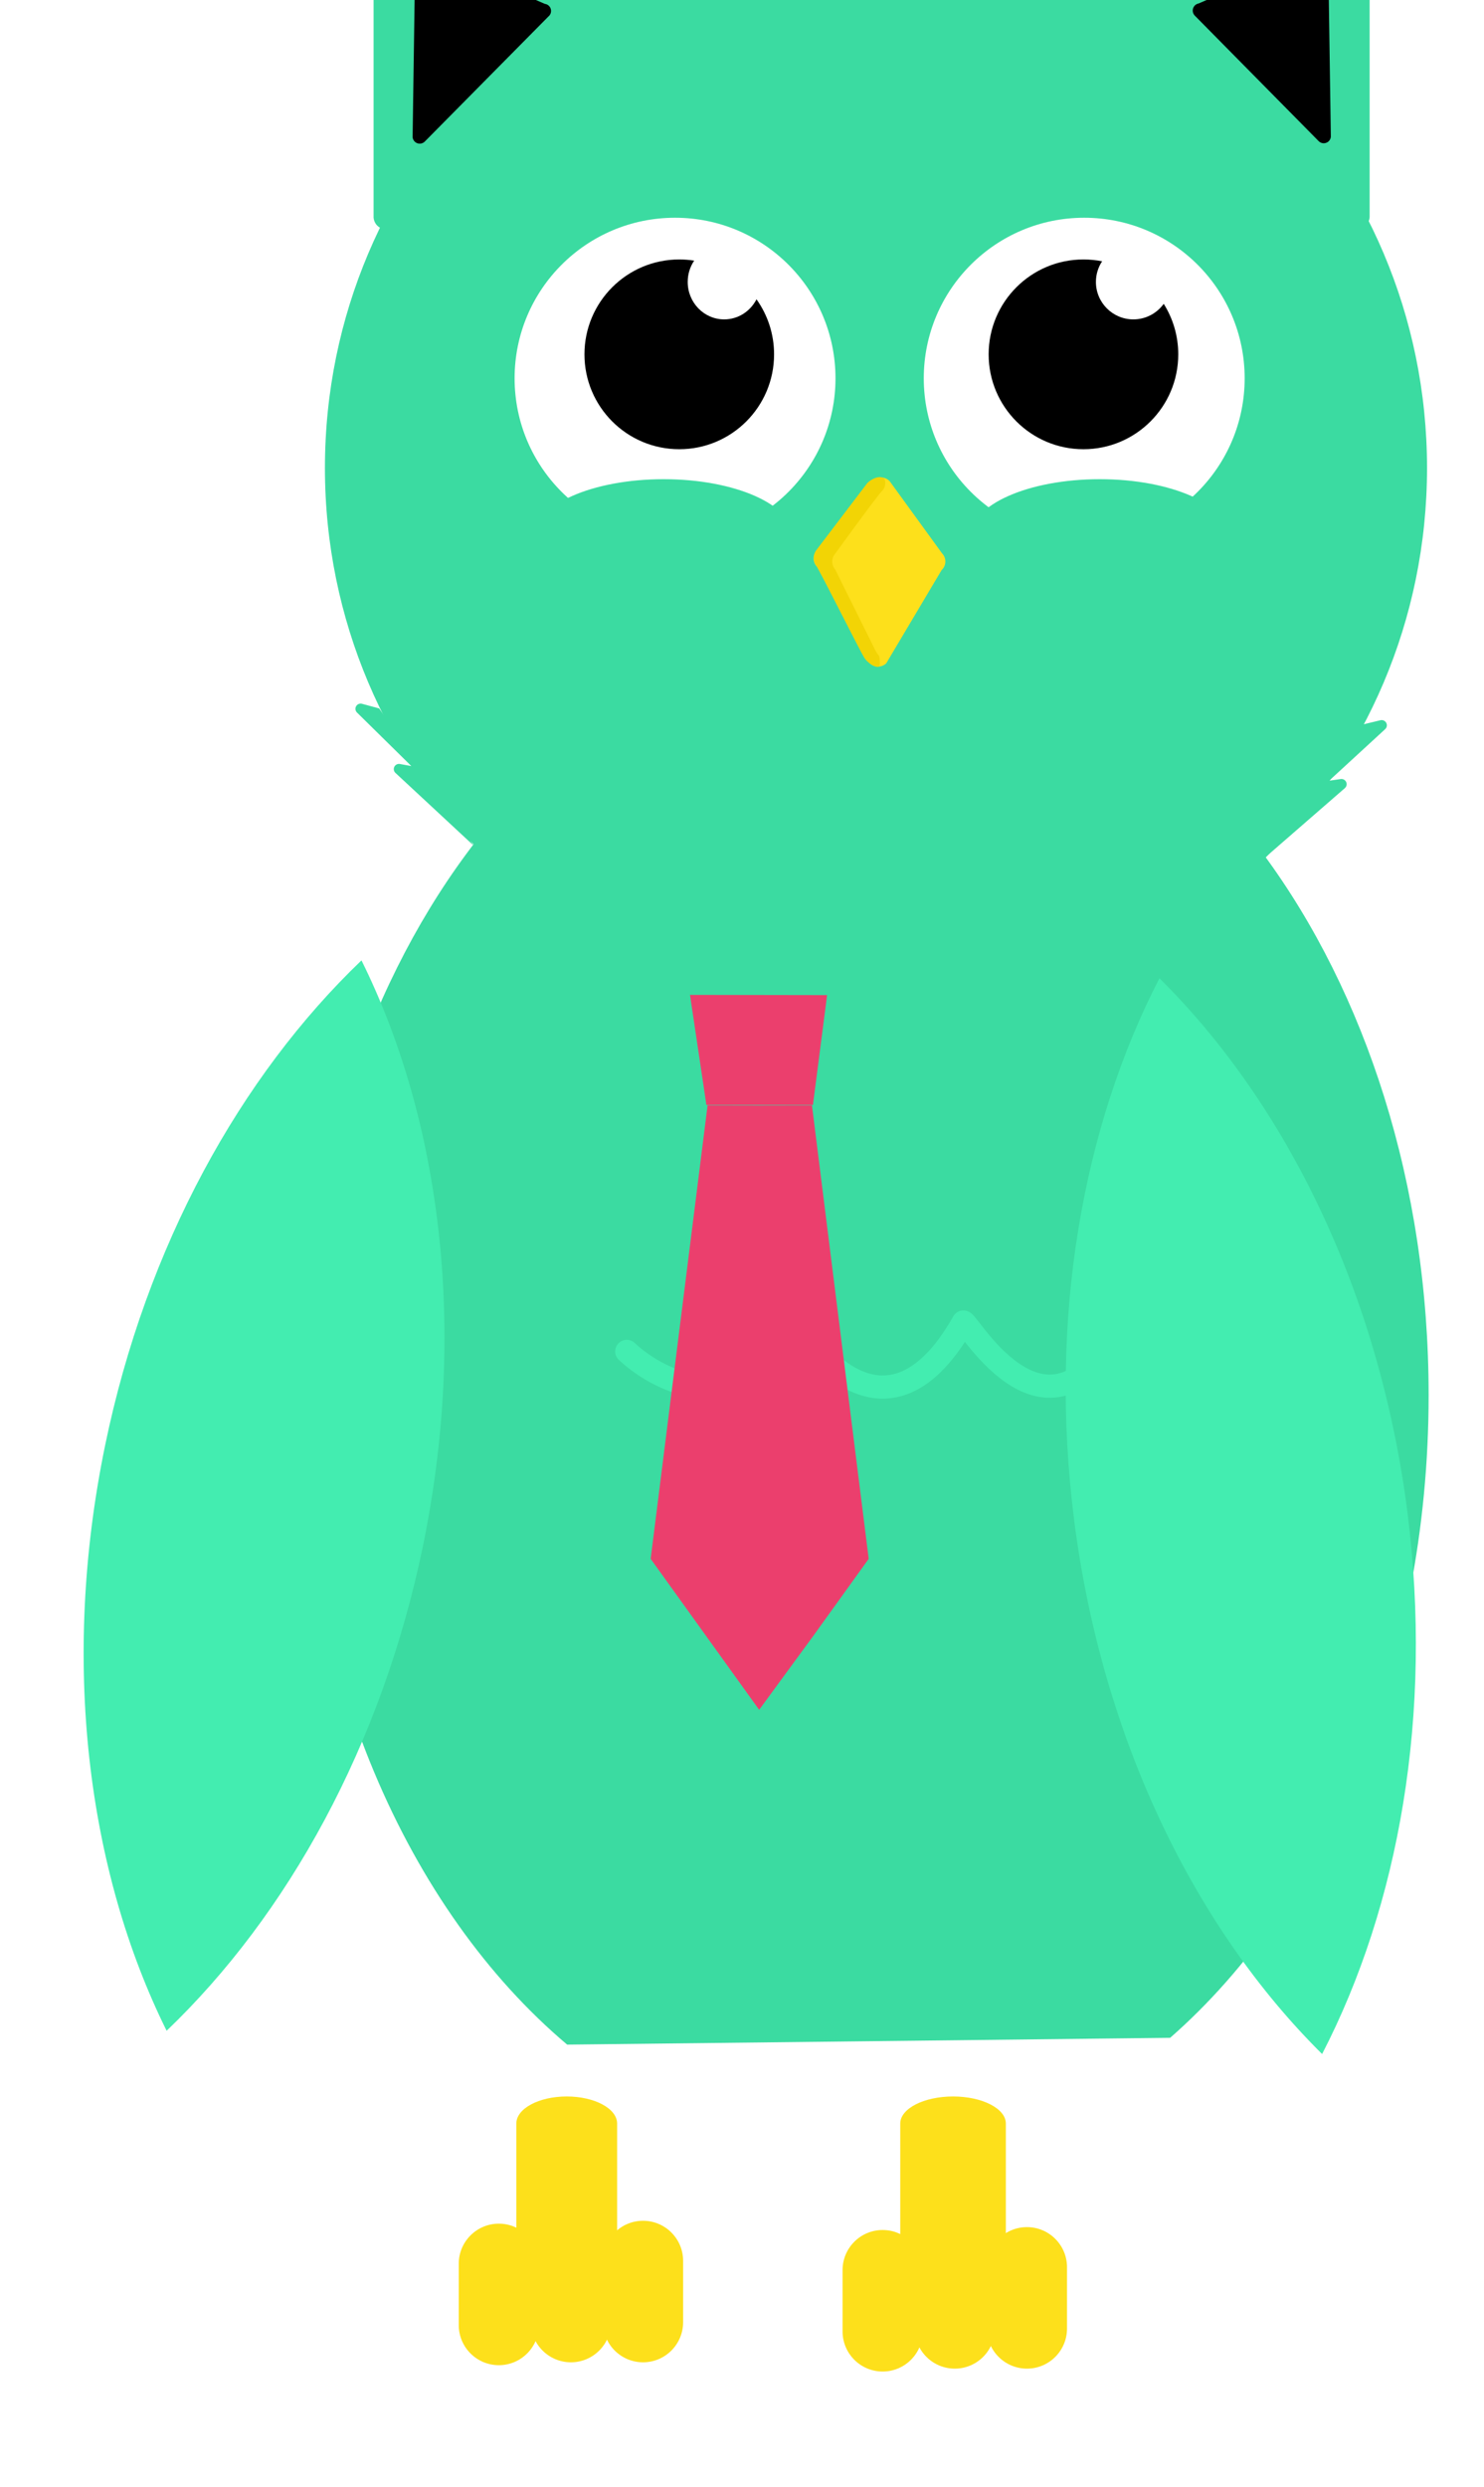 <svg width="256" height="429" viewBox="0 0 256 429" fill="none" xmlns="http://www.w3.org/2000/svg">
<g filter="url(#filter0_i)">
<g clip-path="url(#clip0)" filter="url(#filter1_i)">
<path d="M76.838 369.653C49.267 346.365 30.905 304.889 30.905 257.595C30.905 184.76 74.46 125.718 128.177 125.718C181.894 125.718 225.449 184.76 225.449 257.595C225.449 304.115 207.681 344.997 180.857 368.479" fill="#3BDBA1"/>
<path d="M130.112 192.734C182.612 192.734 225.172 150.194 225.172 97.717C225.172 45.24 182.612 2.699 130.112 2.699C77.612 2.699 35.053 45.24 35.053 97.717C35.053 150.194 77.612 192.734 130.112 192.734Z" fill="#3BDBA1"/>
<path d="M197.048 165.065L210.986 152.945C211.136 152.818 211.242 152.646 211.285 152.455C211.328 152.263 211.308 152.062 211.226 151.883C211.144 151.705 211.006 151.557 210.833 151.465C210.66 151.372 210.461 151.338 210.267 151.369L208.276 151.659L217.954 142.759C218.1 142.624 218.197 142.445 218.23 142.249C218.264 142.054 218.231 141.853 218.138 141.678C218.045 141.502 217.896 141.363 217.715 141.281C217.535 141.199 217.332 141.179 217.139 141.225L214.152 141.943" fill="#3BDBA1"/>
<path d="M60.771 162.909L47.207 150.305C47.068 150.172 46.975 149.997 46.943 149.808C46.91 149.618 46.939 149.423 47.026 149.251C47.113 149.079 47.252 148.94 47.424 148.853C47.596 148.767 47.791 148.738 47.981 148.771L49.958 149.13L40.584 139.898C40.441 139.758 40.35 139.575 40.323 139.378C40.296 139.18 40.335 138.979 40.435 138.807C40.535 138.634 40.689 138.5 40.874 138.425C41.058 138.349 41.263 138.338 41.455 138.391L44.414 139.193" fill="#3BDBA1"/>
<path d="M132.476 99.997L141.505 112.436C141.693 112.628 141.841 112.857 141.94 113.107C142.039 113.358 142.086 113.626 142.08 113.895C142.073 114.164 142.013 114.429 141.902 114.675C141.792 114.92 141.633 115.141 141.436 115.324L131.882 131.412C131.487 131.786 130.96 131.989 130.416 131.976C129.871 131.963 129.355 131.735 128.978 131.343L119.949 114.758C119.566 114.372 119.351 113.85 119.351 113.307C119.351 112.763 119.566 112.241 119.949 111.855L129.517 100.011C129.705 99.807 129.933 99.643 130.187 99.531C130.441 99.419 130.716 99.361 130.994 99.359C131.271 99.358 131.546 99.414 131.801 99.524C132.057 99.633 132.286 99.795 132.476 99.997Z" fill="#FDE01B"/>
<path d="M123.089 115.245C122.751 114.863 122.565 114.372 122.565 113.863C122.565 113.354 122.751 112.862 123.089 112.481C123.089 112.481 130.215 102.629 131.137 101.707C132.059 100.784 131.598 99.632 131.598 99.632C130.907 98.844 129.325 99.572 128.606 100.332L119.846 111.852C119.506 112.232 119.385 113.005 119.385 113.236C119.385 113.466 119.52 114.279 119.846 114.619C120.171 114.96 127.41 129.405 128.122 130.489C128.833 131.573 130.429 132.327 130.676 131.913C130.924 131.499 130.676 130.189 130.676 130.189C130.459 129.919 130.162 129.485 130.002 129.176L123.089 115.245Z" fill="#F2D405"/>
<g filter="url(#filter2_i)">
<path d="M166.034 105.944C181.32 105.944 193.712 93.545 193.712 78.249C193.712 62.955 181.32 50.555 166.034 50.555C150.749 50.555 138.357 62.955 138.357 78.249C138.357 93.545 150.749 105.944 166.034 105.944Z" fill="white"/>
</g>
<path fill-rule="evenodd" clip-rule="evenodd" d="M169.121 62.069C168.081 61.861 167.004 61.752 165.902 61.752C156.87 61.752 149.547 69.079 149.547 78.117C149.547 87.155 156.87 94.482 165.902 94.482C174.935 94.482 182.257 87.155 182.257 78.117C182.257 74.915 181.338 71.927 179.749 69.404C178.576 71.03 176.667 72.088 174.51 72.088C170.945 72.088 168.054 69.196 168.054 65.628C168.054 64.313 168.447 63.09 169.121 62.069Z" fill="black"/>
<g filter="url(#filter3_i)">
<path d="M95.449 105.944C110.735 105.944 123.127 93.545 123.127 78.249C123.127 62.955 110.735 50.555 95.449 50.555C80.164 50.555 67.772 62.955 67.772 78.249C67.772 93.545 80.164 105.944 95.449 105.944Z" fill="white"/>
</g>
<path d="M173.597 17.417L211.497 55.853C211.795 56.153 212.173 56.361 212.586 56.453C212.999 56.545 213.43 56.516 213.827 56.371C214.225 56.225 214.572 55.969 214.828 55.632C215.084 55.295 215.238 54.892 215.272 54.471V3.984C215.304 3.641 215.256 3.296 215.131 2.976C215.006 2.655 214.809 2.368 214.554 2.137C214.299 1.906 213.993 1.738 213.662 1.646C213.33 1.554 212.982 1.54 212.645 1.606L174.773 13.672C174.371 13.738 173.995 13.914 173.688 14.181C173.38 14.447 173.153 14.794 173.031 15.183C172.909 15.571 172.898 15.986 172.998 16.38C173.098 16.775 173.305 17.134 173.597 17.417V17.417Z" fill="#3BDBA1"/>
<path d="M185.143 19.727L206.464 41.328C206.628 41.499 206.838 41.62 207.068 41.675C207.299 41.73 207.54 41.717 207.763 41.638C207.987 41.559 208.183 41.418 208.327 41.23C208.472 41.043 208.56 40.818 208.58 40.582L208.124 9.942C208.15 9.745 208.128 9.546 208.061 9.359C207.995 9.173 207.884 9.005 207.74 8.87C207.595 8.735 207.42 8.636 207.23 8.582C207.039 8.528 206.838 8.52 206.644 8.56L185.779 17.598C185.553 17.639 185.342 17.741 185.17 17.895C184.998 18.048 184.872 18.246 184.806 18.467C184.74 18.687 184.737 18.922 184.796 19.145C184.856 19.367 184.976 19.569 185.143 19.727Z" fill="black"/>
<path d="M85.161 17.487L47.206 55.908C46.91 56.21 46.533 56.419 46.12 56.512C45.707 56.605 45.277 56.577 44.88 56.431C44.483 56.285 44.136 56.027 43.882 55.69C43.627 55.352 43.476 54.948 43.446 54.526V4.039C43.41 3.696 43.456 3.349 43.58 3.028C43.704 2.706 43.901 2.417 44.157 2.186C44.413 1.954 44.719 1.786 45.052 1.695C45.385 1.604 45.735 1.593 46.073 1.662L83.944 13.727C84.352 13.785 84.736 13.956 85.052 14.221C85.367 14.486 85.602 14.835 85.728 15.227C85.855 15.619 85.869 16.038 85.769 16.438C85.669 16.838 85.458 17.201 85.161 17.487V17.487Z" fill="#3BDBA1"/>
<path d="M73.616 19.837L52.295 41.397C52.131 41.569 51.921 41.689 51.691 41.744C51.461 41.799 51.219 41.786 50.996 41.707C50.772 41.628 50.577 41.487 50.432 41.299C50.287 41.112 50.199 40.887 50.179 40.651L50.622 10.011C50.596 9.814 50.617 9.615 50.684 9.428C50.751 9.242 50.861 9.074 51.006 8.939C51.15 8.804 51.325 8.705 51.516 8.651C51.706 8.597 51.907 8.589 52.101 8.629L72.98 17.667C73.219 17.696 73.444 17.794 73.628 17.95C73.811 18.105 73.946 18.312 74.013 18.543C74.081 18.774 74.079 19.019 74.009 19.249C73.938 19.48 73.801 19.684 73.616 19.837V19.837Z" fill="black"/>
<path d="M133.154 2.755L151.613 2.119C151.805 2.115 151.993 2.172 152.151 2.283C152.308 2.394 152.425 2.553 152.485 2.735C152.546 2.918 152.546 3.115 152.486 3.297C152.426 3.48 152.309 3.638 152.152 3.75L150.507 4.897L163.656 4.8C163.858 4.794 164.055 4.857 164.217 4.977C164.379 5.098 164.496 5.269 164.548 5.464C164.601 5.658 164.587 5.865 164.508 6.05C164.428 6.236 164.289 6.389 164.112 6.486L161.444 7.993" fill="#3BDBA1"/>
<path d="M97.135 8.587L115.345 0.709C115.528 0.634 115.731 0.621 115.922 0.673C116.113 0.725 116.282 0.839 116.402 0.997C116.522 1.154 116.586 1.347 116.585 1.545C116.584 1.743 116.517 1.935 116.396 2.091L114.958 3.915" fill="#F27500"/>
<path d="M97.135 8.586L115.345 0.708C115.528 0.633 115.731 0.621 115.922 0.673C116.113 0.725 116.282 0.839 116.402 0.996C116.522 1.154 116.586 1.346 116.585 1.544C116.584 1.742 116.517 1.934 116.396 2.091L114.958 3.915" fill="#3BDBA1"/>
<path d="M116.769 3.653L134.91 0.17C135.098 0.138 135.291 0.166 135.462 0.251C135.633 0.336 135.772 0.473 135.86 0.642C135.948 0.812 135.98 1.005 135.95 1.193C135.921 1.381 135.833 1.556 135.698 1.691L134.315 3.073" fill="#3BDBA1"/>
<path fill-rule="evenodd" clip-rule="evenodd" d="M98.751 61.954C97.913 61.821 97.053 61.752 96.178 61.752C87.146 61.752 79.823 69.079 79.823 78.117C79.823 87.155 87.146 94.482 96.178 94.482C105.211 94.482 112.533 87.155 112.533 78.117C112.533 74.577 111.41 71.3 109.5 68.623C108.449 70.683 106.347 72.088 103.925 72.088C100.451 72.088 97.635 69.196 97.635 65.628C97.635 64.263 98.047 62.997 98.751 61.954Z" fill="black"/>
<path d="M190.489 109.494C190.489 110.69 189.943 111.867 188.878 112.981C187.81 114.097 186.242 115.124 184.265 115.998C180.313 117.746 174.818 118.839 168.722 118.839C162.627 118.839 157.132 117.746 153.18 115.998C151.203 115.124 149.635 114.097 148.567 112.981C147.502 111.867 146.956 110.69 146.956 109.494C146.956 108.299 147.502 107.122 148.567 106.008C149.635 104.892 151.203 103.865 153.18 102.991C157.132 101.243 162.627 100.15 168.722 100.15C174.818 100.15 180.313 101.243 184.265 102.991C186.242 103.865 187.81 104.892 188.878 106.008C189.943 107.122 190.489 108.299 190.489 109.494Z" fill="#3BDBA1" stroke="#3BDBA1"/>
<path d="M115.248 109.494C115.248 110.69 114.702 111.867 113.637 112.981C112.569 114.097 111.001 115.124 109.024 115.998C105.072 117.746 99.577 118.839 93.482 118.839C87.386 118.839 81.891 117.746 77.939 115.998C75.963 115.124 74.394 114.097 73.326 112.981C72.261 111.867 71.715 110.69 71.715 109.494C71.715 108.299 72.261 107.122 73.326 106.008C74.394 104.892 75.963 103.865 77.939 102.991C81.891 101.243 87.386 100.15 93.482 100.15C99.577 100.15 105.072 101.243 109.024 102.991C111.001 103.865 112.569 104.892 113.637 106.008C114.702 107.122 115.248 108.299 115.248 109.494Z" fill="#3BDBA1" stroke="#3BDBA1"/>
<path d="M87.123 250.091C93.115 255.701 107.494 262.542 117.08 245.018C116.159 245.71 131.137 269.92 145.194 245.018C146.116 245.018 159.942 269.92 172.616 245.018" stroke="#43EDB0" stroke-width="4" stroke-linecap="round" stroke-linejoin="round"/>
</g>
<path d="M184.068 397.62V387.048C184.068 383.227 180.973 380.13 177.154 380.13C173.335 380.13 170.24 383.227 170.24 387.048V397.62C170.24 401.441 173.335 404.538 177.154 404.538C180.973 404.538 184.068 401.441 184.068 397.62Z" fill="#FDE01B"/>
<path d="M171.622 397.62V387.048C171.622 383.227 168.526 380.13 164.708 380.13C160.889 380.13 157.794 383.227 157.794 387.048V397.62C157.794 401.441 160.889 404.538 164.708 404.538C168.526 404.538 171.622 401.441 171.622 397.62Z" fill="#FDE01B"/>
<path d="M159.177 398.118V387.546C159.177 383.725 156.081 380.628 152.262 380.628C148.444 380.628 145.348 383.725 145.348 387.546V398.118C145.348 401.939 148.444 405.036 152.262 405.036C156.081 405.036 159.177 401.939 159.177 398.118Z" fill="#FDE01B"/>
<path d="M117.844 396.526V385.955C117.844 382.134 114.748 379.036 110.929 379.036C107.111 379.036 104.015 382.134 104.015 385.955V396.526C104.015 400.347 107.111 403.445 110.929 403.445C114.748 403.445 117.844 400.347 117.844 396.526Z" fill="#FDE01B"/>
<path d="M105.398 396.526V385.955C105.398 382.134 102.303 379.036 98.484 379.036C94.665 379.036 91.57 382.134 91.57 385.955V396.526C91.57 400.347 94.665 403.445 98.484 403.445C102.303 403.445 105.398 400.347 105.398 396.526Z" fill="#FDE01B"/>
<path d="M92.966 397.024V386.453C92.966 382.632 89.87 379.534 86.052 379.534C82.233 379.534 79.137 382.632 79.137 386.453V397.024C79.137 400.845 82.233 403.943 86.052 403.943C89.87 403.943 92.966 400.845 92.966 397.024Z" fill="#FDE01B"/>
<path d="M173.514 362.262C173.514 359.685 169.437 357.596 164.407 357.596C159.378 357.596 155.301 359.685 155.301 362.262V385.236C155.301 387.813 159.378 389.902 164.407 389.902C169.437 389.902 173.514 387.813 173.514 385.236V362.262Z" fill="#FDE01B"/>
<path d="M106.457 362.262C106.457 359.685 102.565 357.596 97.764 357.596C92.964 357.596 89.072 359.685 89.072 362.262V385.236C89.072 387.813 92.964 389.902 97.764 389.902C102.565 389.902 106.457 387.813 106.457 385.236V362.262Z" fill="#FDE01B"/>
<g filter="url(#filter4_d)">
<path d="M149.856 260.865L140.068 182.657L130.856 182.674L122.062 182.657L112.246 260.864L130.96 286.907L140.312 274.136L149.856 260.865Z" fill="#EB3F6D"/>
</g>
<g filter="url(#filter5_d)">
<path d="M140.235 182.59L142.679 163.637L119.032 163.598L121.86 182.59H140.235Z" fill="#EB3F6D"/>
</g>
</g>
<g filter="url(#filter6_d)">
<path d="M71.963 262.643C64.864 297.031 48.602 326.291 27.743 346.263C14.076 318.665 9.441 282.593 17.136 245.278C24.237 210.876 40.497 181.63 61.358 161.644C75.017 189.212 79.665 225.287 71.963 262.643Z" fill="#43EDB0"/>
</g>
<g filter="url(#filter7_d)">
<path d="M241.789 256.822C246.224 291.655 240.328 324.611 227.073 350.274C205.197 328.606 189.117 295.989 184.297 258.195C179.86 223.348 185.758 190.406 199.011 164.729C220.869 186.372 236.963 218.987 241.789 256.822Z" fill="#43EDB0"/>
</g>
<defs>
<filter id="filter0_i" x="30.435" y="0.143" width="195" height="432" filterUnits="userSpaceOnUse" color-interpolation-filters="sRGB">
<feFlood flood-opacity="0" result="BackgroundImageFix"/>
<feBlend mode="normal" in="SourceGraphic" in2="BackgroundImageFix" result="shape"/>
<feColorMatrix in="SourceAlpha" type="matrix" values="0 0 0 0 0 0 0 0 0 0 0 0 0 0 0 0 0 0 127 0" result="hardAlpha"/>
<feOffset dy="4"/>
<feGaussianBlur stdDeviation="2"/>
<feComposite in2="hardAlpha" operator="arithmetic" k2="-1" k3="1"/>
<feColorMatrix type="matrix" values="0 0 0 0 0 0 0 0 0 0 0 0 0 0 0 0 0 0 0.25 0"/>
<feBlend mode="normal" in2="shape" result="effect1_innerShadow"/>
</filter>
<filter id="filter1_i" x="30.435" y="-14.857" width="210" height="443" filterUnits="userSpaceOnUse" color-interpolation-filters="sRGB">
<feFlood flood-opacity="0" result="BackgroundImageFix"/>
<feBlend mode="normal" in="SourceGraphic" in2="BackgroundImageFix" result="shape"/>
<feColorMatrix in="SourceAlpha" type="matrix" values="0 0 0 0 0 0 0 0 0 0 0 0 0 0 0 0 0 0 127 0" result="hardAlpha"/>
<feOffset dx="21" dy="-21"/>
<feGaussianBlur stdDeviation="7.5"/>
<feComposite in2="hardAlpha" operator="arithmetic" k2="-1" k3="1"/>
<feColorMatrix type="matrix" values="0 0 0 0 0 0 0 0 0 0 0 0 0 0 0 0 0 0 0.12 0"/>
<feBlend mode="normal" in2="shape" result="effect1_innerShadow"/>
</filter>
<filter id="filter2_i" x="138.357" y="50.555" width="55.355" height="59.388" filterUnits="userSpaceOnUse" color-interpolation-filters="sRGB">
<feFlood flood-opacity="0" result="BackgroundImageFix"/>
<feBlend mode="normal" in="SourceGraphic" in2="BackgroundImageFix" result="shape"/>
<feColorMatrix in="SourceAlpha" type="matrix" values="0 0 0 0 0 0 0 0 0 0 0 0 0 0 0 0 0 0 127 0" result="hardAlpha"/>
<feOffset dy="4"/>
<feGaussianBlur stdDeviation="2"/>
<feComposite in2="hardAlpha" operator="arithmetic" k2="-1" k3="1"/>
<feColorMatrix type="matrix" values="0 0 0 0 0 0 0 0 0 0 0 0 0 0 0 0 0 0 0.15 0"/>
<feBlend mode="normal" in2="shape" result="effect1_innerShadow"/>
</filter>
<filter id="filter3_i" x="67.772" y="50.555" width="55.355" height="59.388" filterUnits="userSpaceOnUse" color-interpolation-filters="sRGB">
<feFlood flood-opacity="0" result="BackgroundImageFix"/>
<feBlend mode="normal" in="SourceGraphic" in2="BackgroundImageFix" result="shape"/>
<feColorMatrix in="SourceAlpha" type="matrix" values="0 0 0 0 0 0 0 0 0 0 0 0 0 0 0 0 0 0 127 0" result="hardAlpha"/>
<feOffset dy="4"/>
<feGaussianBlur stdDeviation="2"/>
<feComposite in2="hardAlpha" operator="arithmetic" k2="-1" k3="1"/>
<feColorMatrix type="matrix" values="0 0 0 0 0 0 0 0 0 0 0 0 0 0 0 0 0 0 0.15 0"/>
<feBlend mode="normal" in2="shape" result="effect1_innerShadow"/>
</filter>
<filter id="filter4_d" x="110.246" y="182.657" width="41.61" height="110.25" filterUnits="userSpaceOnUse" color-interpolation-filters="sRGB">
<feFlood flood-opacity="0" result="BackgroundImageFix"/>
<feColorMatrix in="SourceAlpha" type="matrix" values="0 0 0 0 0 0 0 0 0 0 0 0 0 0 0 0 0 0 127 0"/>
<feOffset dy="4"/>
<feGaussianBlur stdDeviation="1"/>
<feColorMatrix type="matrix" values="0 0 0 0 0 0 0 0 0 0 0 0 0 0 0 0 0 0 0.25 0"/>
<feBlend mode="normal" in2="BackgroundImageFix" result="effect1_dropShadow"/>
<feBlend mode="normal" in="SourceGraphic" in2="effect1_dropShadow" result="shape"/>
</filter>
<filter id="filter5_d" x="115.032" y="163.598" width="31.648" height="26.993" filterUnits="userSpaceOnUse" color-interpolation-filters="sRGB">
<feFlood flood-opacity="0" result="BackgroundImageFix"/>
<feColorMatrix in="SourceAlpha" type="matrix" values="0 0 0 0 0 0 0 0 0 0 0 0 0 0 0 0 0 0 127 0"/>
<feOffset dy="4"/>
<feGaussianBlur stdDeviation="2"/>
<feColorMatrix type="matrix" values="0 0 0 0 0 0 0 0 0 0 0 0 0 0 0 0 0 0 0.25 0"/>
<feBlend mode="normal" in2="BackgroundImageFix" result="effect1_dropShadow"/>
<feBlend mode="normal" in="SourceGraphic" in2="effect1_dropShadow" result="shape"/>
</filter>
<filter id="filter6_d" x="10.427" y="161.644" width="70.247" height="192.619" filterUnits="userSpaceOnUse" color-interpolation-filters="sRGB">
<feFlood flood-opacity="0" result="BackgroundImageFix"/>
<feColorMatrix in="SourceAlpha" type="matrix" values="0 0 0 0 0 0 0 0 0 0 0 0 0 0 0 0 0 0 127 0"/>
<feOffset dx="1" dy="4"/>
<feGaussianBlur stdDeviation="2"/>
<feColorMatrix type="matrix" values="0 0 0 0 0 0 0 0 0 0 0 0 0 0 0 0 0 0 0.15 0"/>
<feBlend mode="normal" in2="BackgroundImageFix" result="effect1_dropShadow"/>
<feBlend mode="normal" in="SourceGraphic" in2="effect1_dropShadow" result="shape"/>
</filter>
<filter id="filter7_d" x="179.837" y="164.729" width="68.41" height="193.546" filterUnits="userSpaceOnUse" color-interpolation-filters="sRGB">
<feFlood flood-opacity="0" result="BackgroundImageFix"/>
<feColorMatrix in="SourceAlpha" type="matrix" values="0 0 0 0 0 0 0 0 0 0 0 0 0 0 0 0 0 0 127 0"/>
<feOffset dx="1" dy="4"/>
<feGaussianBlur stdDeviation="2"/>
<feColorMatrix type="matrix" values="0 0 0 0 0 0 0 0 0 0 0 0 0 0 0 0 0 0 0.15 0"/>
<feBlend mode="normal" in2="BackgroundImageFix" result="effect1_dropShadow"/>
<feBlend mode="normal" in="SourceGraphic" in2="effect1_dropShadow" result="shape"/>
</filter>
<clipPath id="clip0">
<rect width="195" height="428" fill="white" transform="translate(30.435 0.143)"/>
</clipPath>
</defs>
</svg>
